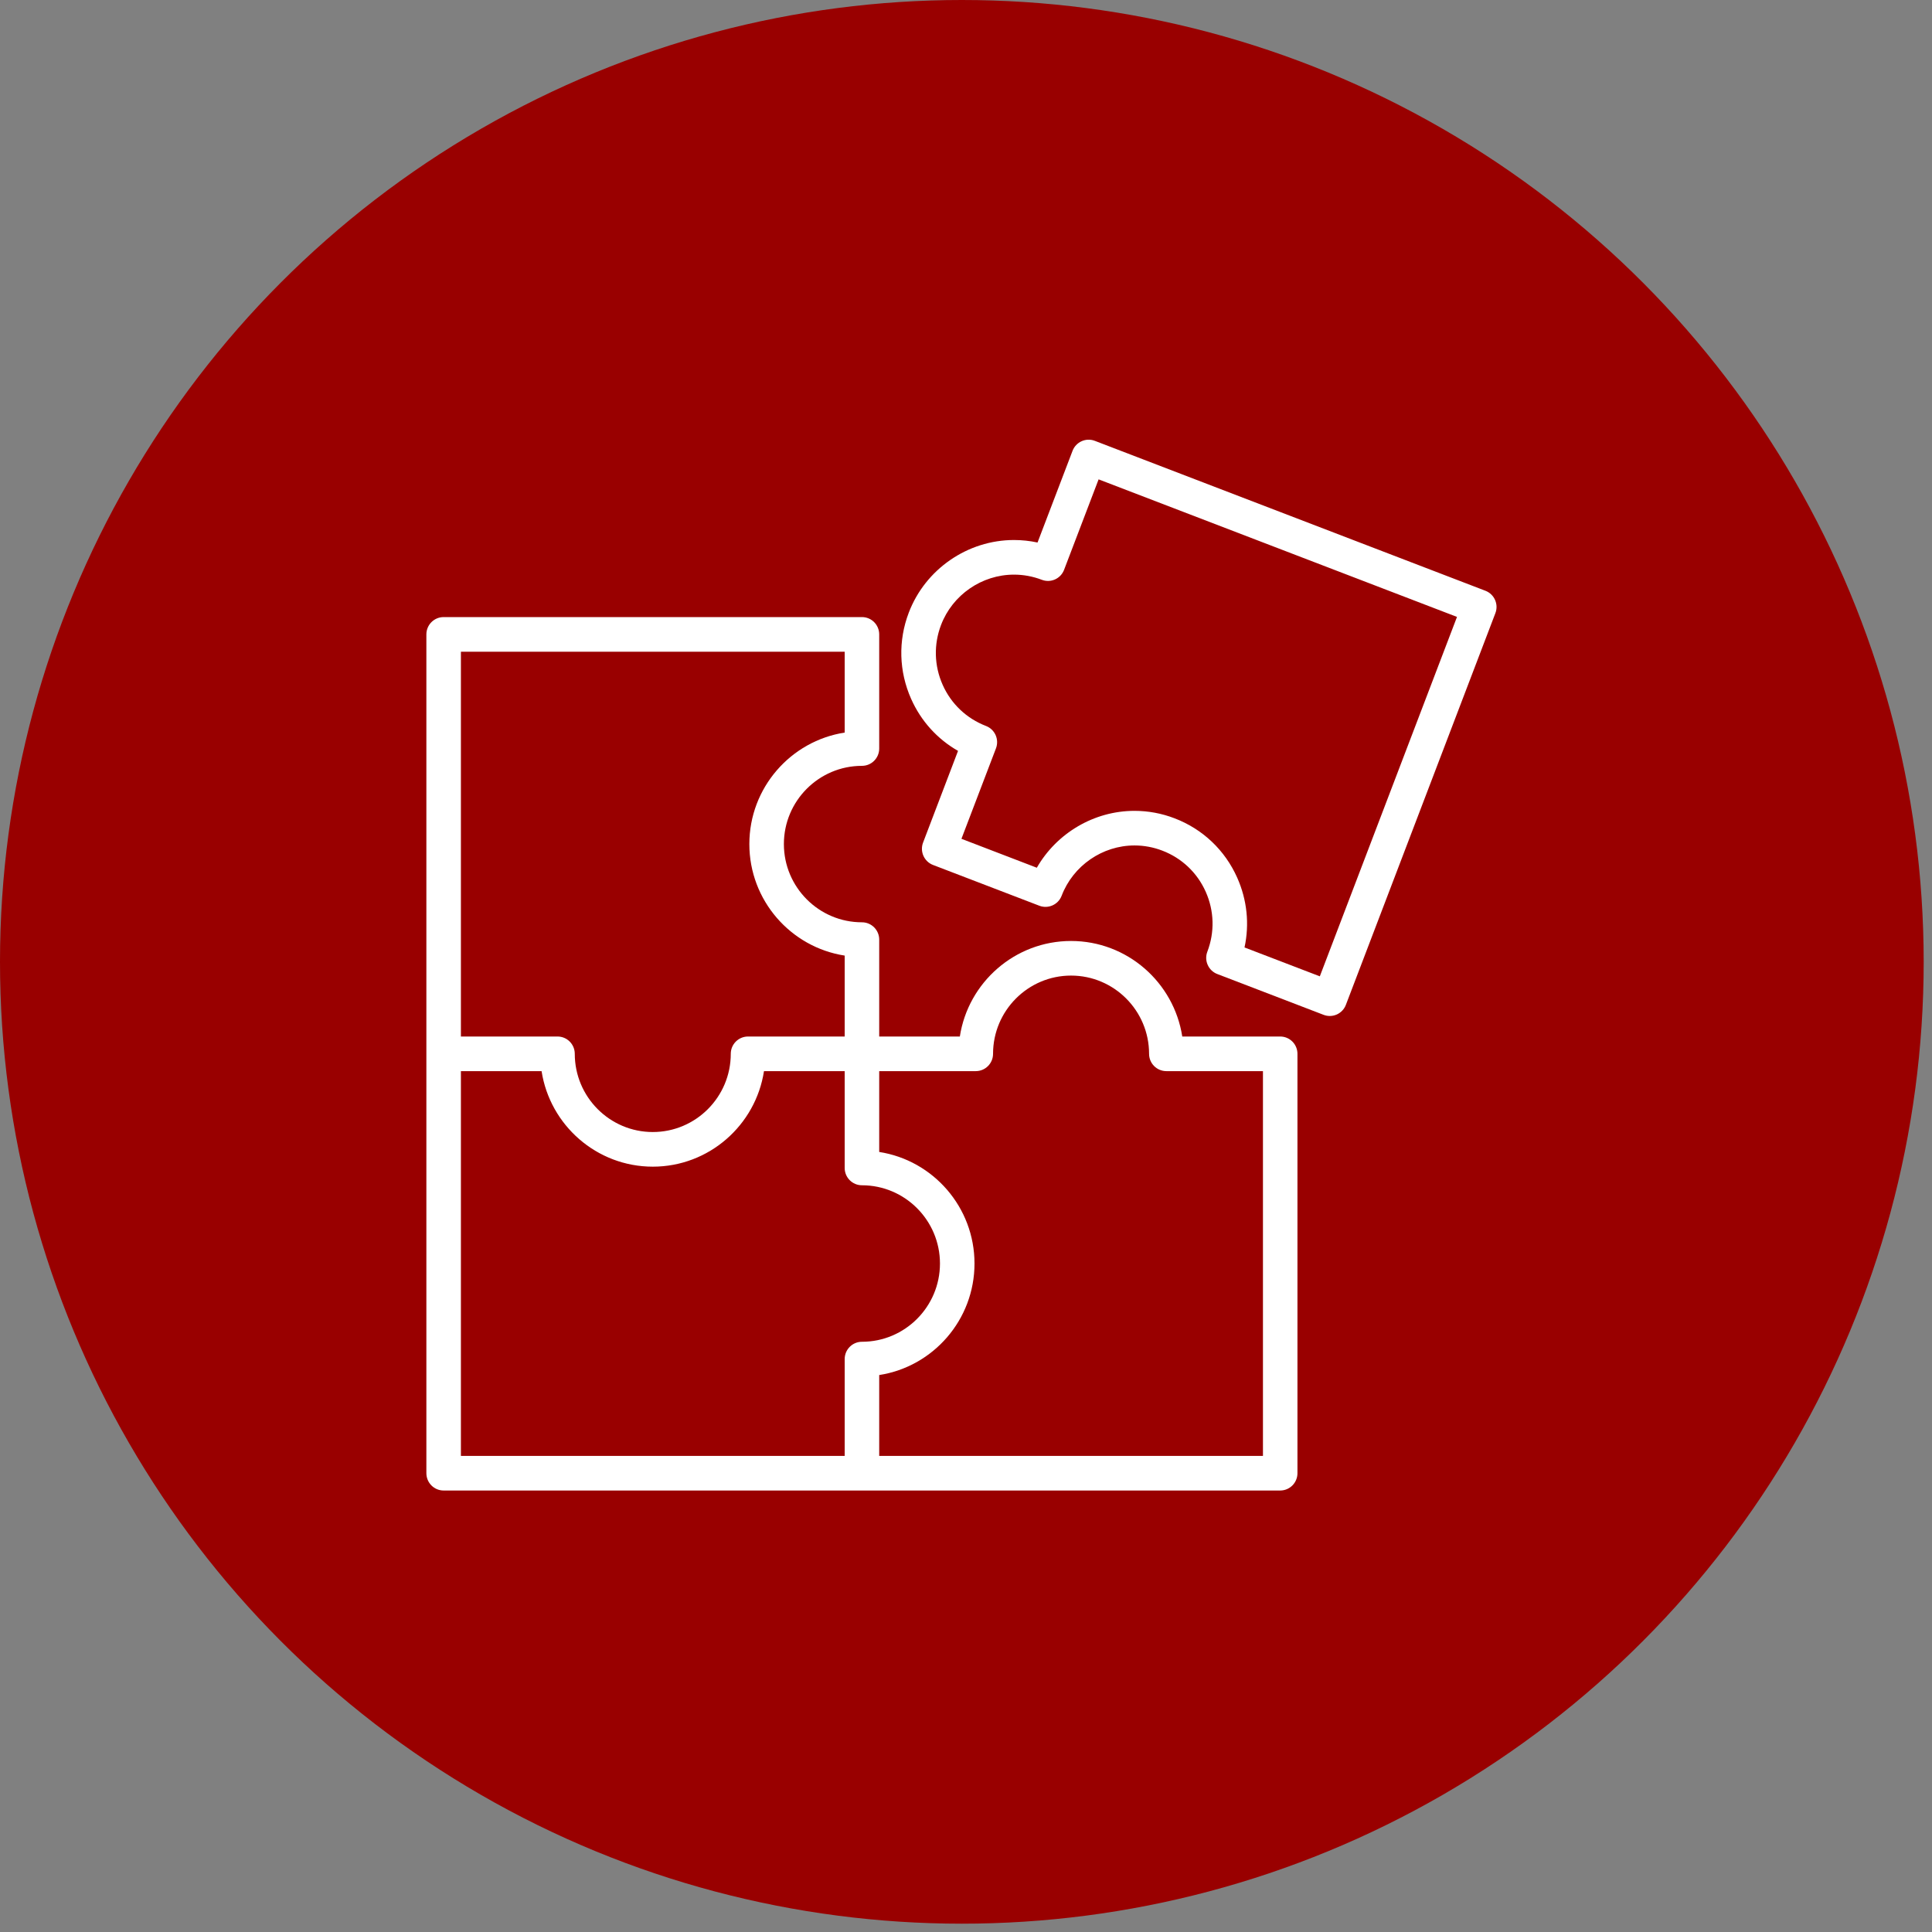 <svg width="145" height="145" viewBox="0 0 145 145" fill="none" xmlns="http://www.w3.org/2000/svg">
<rect x="0" y="0" width="145" height="145" fill="#808080" stroke="none"/>
<circle cx="72.188" cy="72.188" r="72.188" fill="#990000"/>
<path d="M33.296 111.866H96.08C96.797 111.866 97.376 111.284 97.376 110.567V79.091C97.376 78.374 96.797 77.792 96.08 77.792H88.731C88.105 73.737 84.6 70.622 80.384 70.622C76.167 70.622 72.662 73.735 72.038 77.792H65.986V70.519C65.986 69.802 65.407 69.22 64.691 69.22C61.459 69.22 58.832 66.586 58.832 63.348C58.832 60.11 61.459 57.478 64.691 57.478C65.407 57.478 65.986 56.896 65.986 56.179V47.612C65.986 46.895 65.407 46.313 64.691 46.313H33.296C32.58 46.313 32 46.895 32 47.612V110.563C32 111.285 32.58 111.866 33.296 111.866ZM63.395 102.002V109.269H34.592V80.39H40.647C41.273 84.445 44.778 87.56 48.994 87.56C53.211 87.56 56.715 84.447 57.339 80.39H63.395V87.658C63.395 88.375 63.974 88.957 64.691 88.957C67.918 88.957 70.546 91.592 70.546 94.83C70.546 98.069 67.92 100.702 64.691 100.702C63.976 100.702 63.395 101.283 63.395 102.002ZM73.234 80.39C73.951 80.39 74.53 79.808 74.53 79.091C74.53 75.854 77.156 73.219 80.384 73.219C83.614 73.219 86.24 75.853 86.24 79.091C86.24 79.808 86.819 80.39 87.536 80.39H94.787V109.268H65.986V103.199C70.031 102.574 73.138 99.059 73.138 94.83C73.138 90.6 70.031 87.084 65.986 86.457V80.39H73.234ZM34.592 48.914H63.395V54.981C59.348 55.608 56.24 59.123 56.24 63.35C56.24 67.579 59.348 71.093 63.395 71.719V77.792H56.142C55.425 77.792 54.846 78.374 54.846 79.091C54.846 82.328 52.221 84.961 48.992 84.961C45.765 84.961 43.138 82.329 43.138 79.091C43.138 78.374 42.559 77.792 41.842 77.792H34.592V48.914Z" fill="white"/>
<path d="M111.484 44.338L82.169 33.086C81.849 32.962 81.49 32.972 81.177 33.114C80.865 33.254 80.617 33.514 80.496 33.836L77.869 40.717C77.29 40.593 76.699 40.529 76.102 40.529C72.621 40.529 69.449 42.719 68.207 45.975C67.4 48.088 67.463 50.389 68.383 52.455C69.124 54.119 70.351 55.471 71.902 56.355L69.278 63.237C69.023 63.908 69.357 64.659 70.024 64.916L78.004 67.977C78.667 68.233 79.421 67.898 79.677 67.23C80.538 64.971 82.738 63.453 85.145 63.453C85.859 63.453 86.563 63.584 87.238 63.843C88.698 64.403 89.856 65.499 90.493 66.932C91.131 68.365 91.173 69.96 90.613 71.426C90.49 71.748 90.499 72.105 90.641 72.42C90.781 72.735 91.039 72.981 91.361 73.103L99.341 76.166C99.49 76.222 99.646 76.251 99.804 76.251C99.982 76.251 100.162 76.213 100.33 76.139C100.643 75.997 100.889 75.738 101.011 75.415L112.233 46.014C112.487 45.346 112.152 44.594 111.484 44.338ZM99.055 73.275L93.403 71.108C93.782 69.358 93.597 67.54 92.856 65.874C91.937 63.808 90.269 62.226 88.163 61.419C87.192 61.044 86.177 60.856 85.143 60.856C82.108 60.856 79.303 62.53 77.815 65.125L72.158 62.954L74.75 56.164C75.004 55.494 74.671 54.743 74.004 54.487C72.542 53.924 71.385 52.829 70.748 51.397C70.111 49.964 70.068 48.369 70.627 46.904C71.488 44.645 73.687 43.127 76.102 43.127C76.816 43.127 77.517 43.258 78.191 43.515C78.855 43.771 79.606 43.436 79.861 42.766L82.452 35.977L109.35 46.3L99.055 73.275Z" fill="white"/>
</svg>
